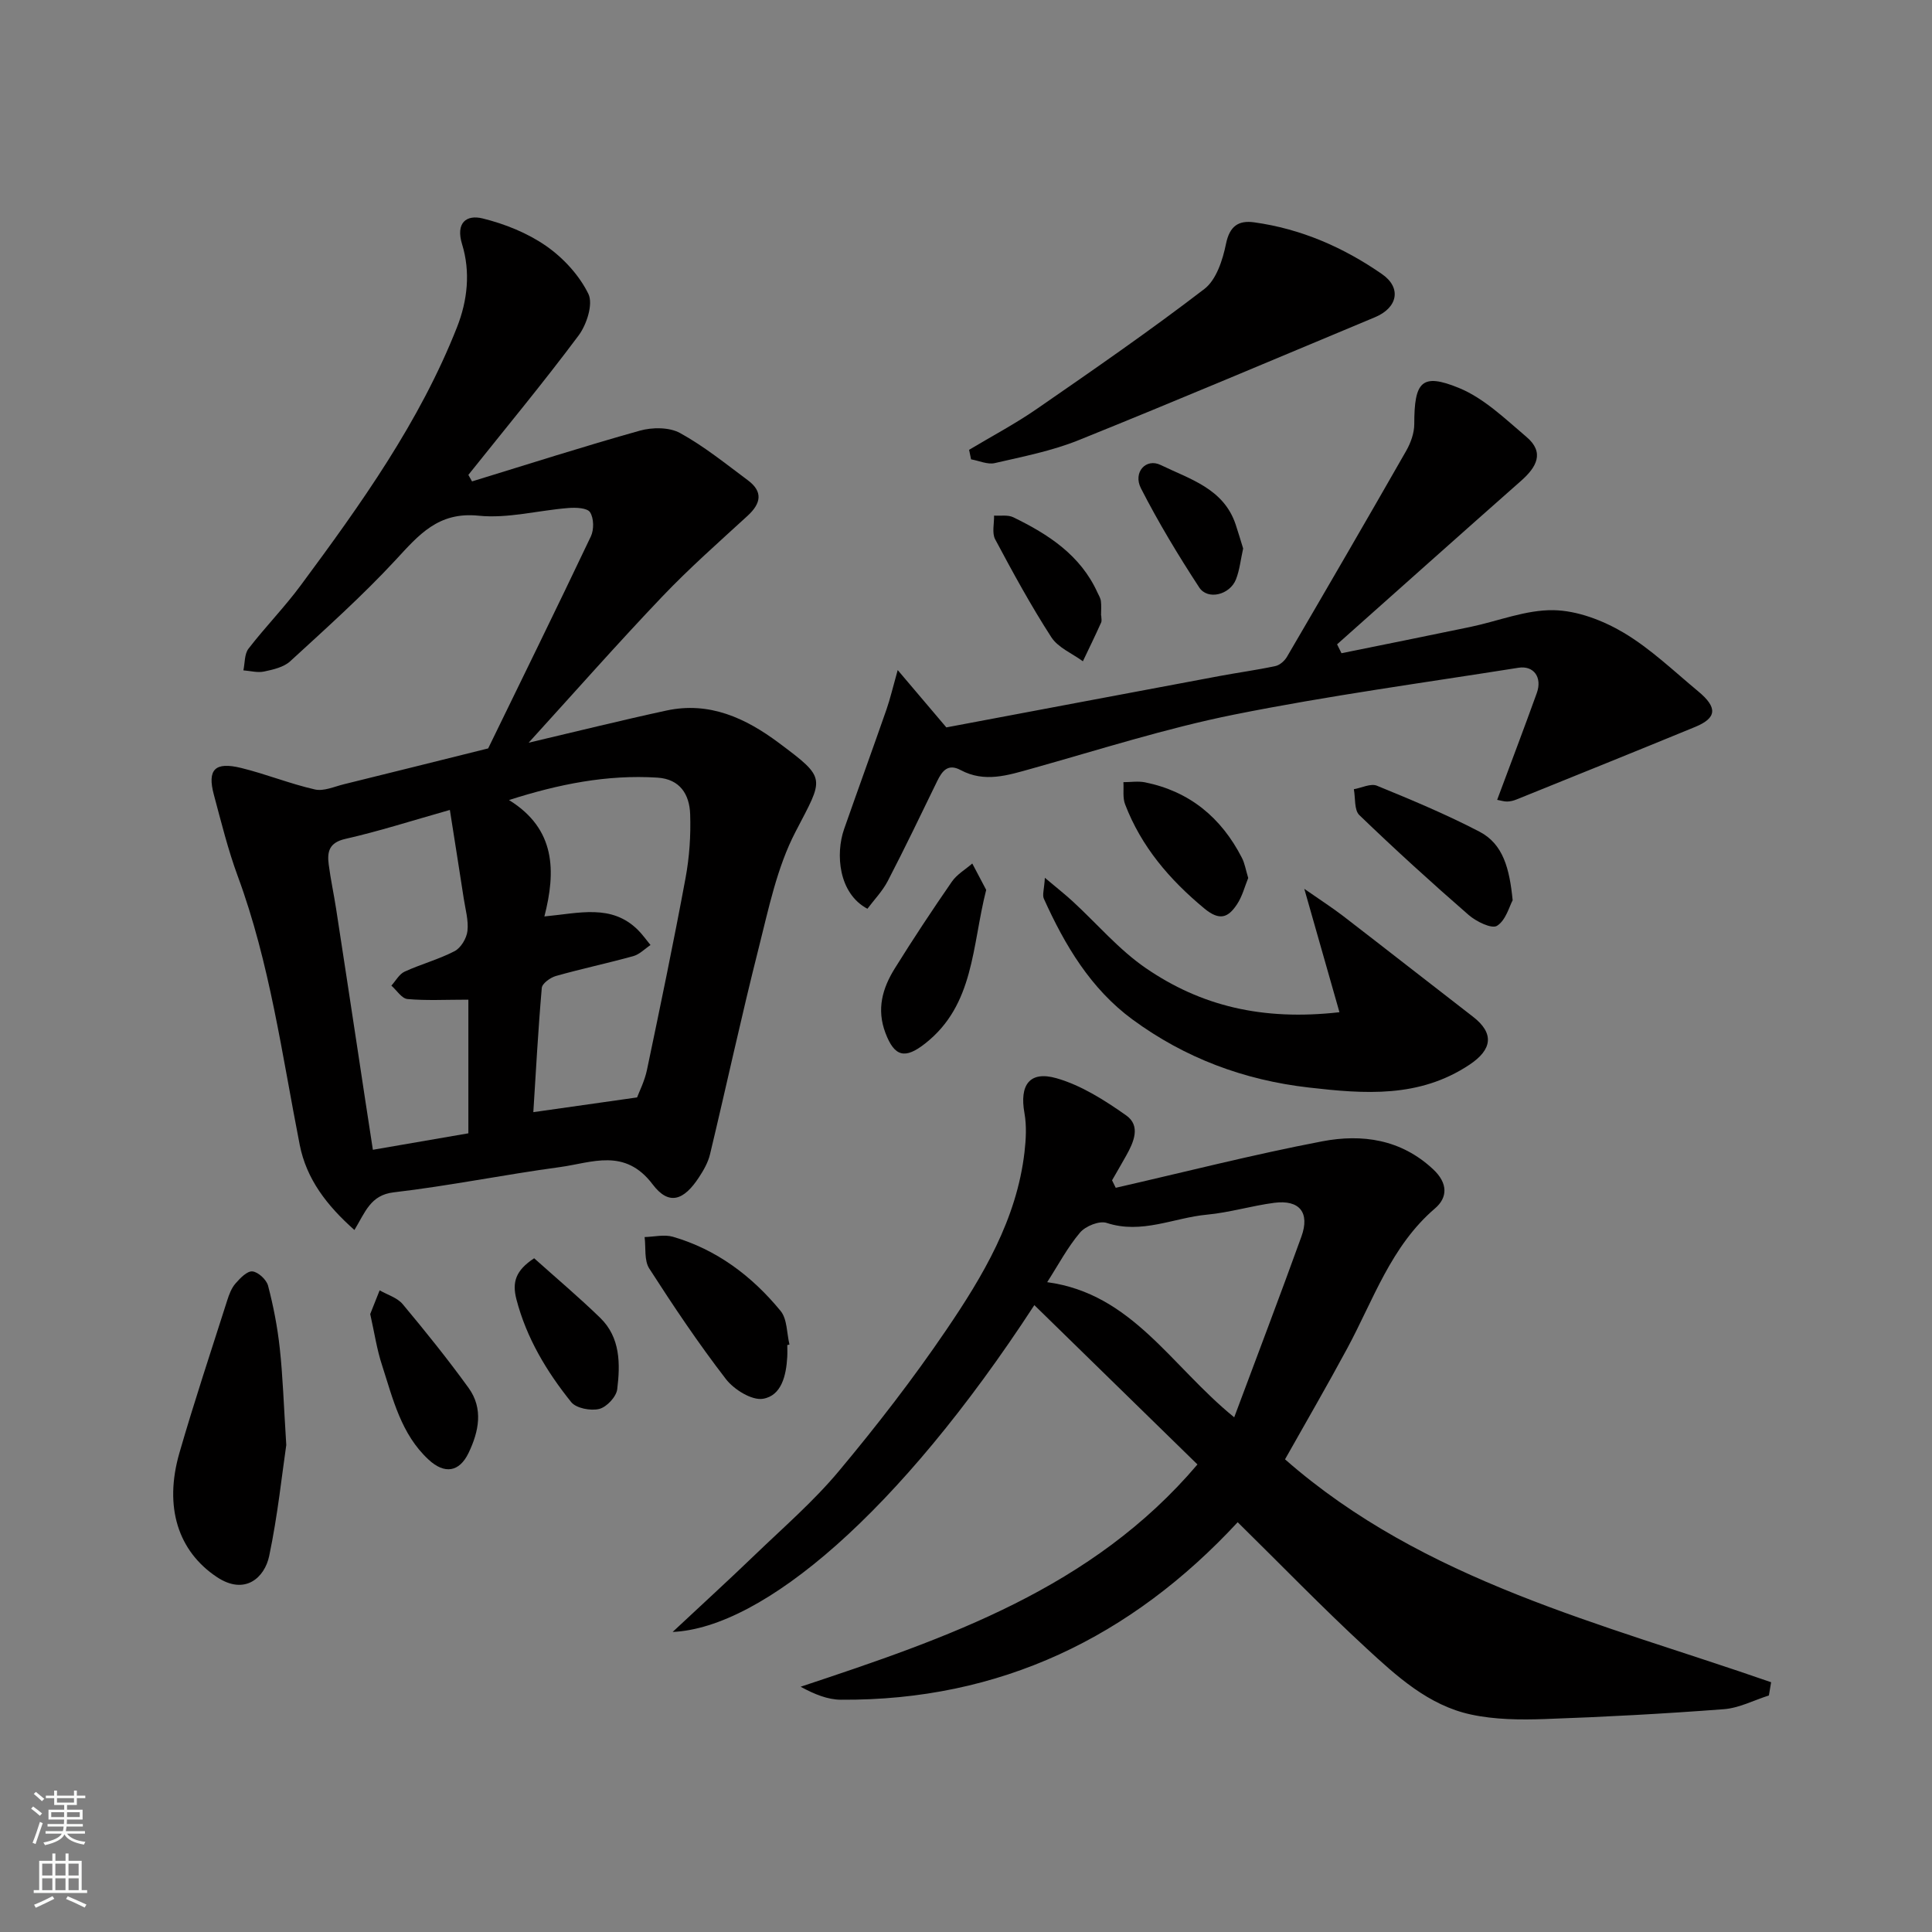 <svg enable-background="new 0 0 400 400" viewBox="0 0 400 400" xmlns="http://www.w3.org/2000/svg"><rect x="0" y="0" width="400" height="400" fill="#808080" stroke="none"/><g fill="#010000"><path d="m109.45 153.77c10.25-2.41 19.36-4.68 28.53-6.66 8.89-1.92 16.4 1.56 23.3 6.72 10 7.47 9.26 7.13 3.41 18.41-3.82 7.35-5.55 15.88-7.61 24.03-3.59 14.18-6.67 28.49-10.08 42.72-.4 1.68-1.33 3.31-2.3 4.78-3.14 4.79-6.22 5.88-9.57 1.45-5.77-7.65-12.6-4.48-19.24-3.58-11.48 1.55-22.87 3.88-34.37 5.22-4.83.56-5.9 4.11-8.14 7.8-5.71-5.07-9.93-10.53-11.33-17.65-3.67-18.68-6.18-37.61-12.83-55.62-2.02-5.48-3.42-11.19-4.94-16.84-1.4-5.23.2-6.89 5.66-5.55 5.14 1.26 10.1 3.28 15.26 4.45 1.82.42 4.01-.59 6-1.08 9.64-2.37 19.26-4.78 29.87-7.42 6.78-13.93 14.12-28.86 21.26-43.89.67-1.4.63-3.79-.17-5.01-.59-.91-2.97-1-4.51-.87-6.2.49-12.49 2.21-18.56 1.59-8.37-.86-12.39 3.99-17.21 9.2-6.84 7.38-14.37 14.12-21.8 20.94-1.34 1.23-3.51 1.72-5.39 2.12-1.36.29-2.86-.13-4.3-.24.33-1.52.2-3.38 1.06-4.49 3.46-4.49 7.46-8.57 10.82-13.12 12.44-16.8 24.61-33.8 32.35-53.44 2.18-5.53 2.81-11.45 1.05-17.17-1.37-4.48.92-6.16 4.23-5.35 4.61 1.13 9.31 3.02 13.18 5.71 3.56 2.48 6.86 6.07 8.74 9.92 1.02 2.1-.35 6.36-2.03 8.61-7.33 9.83-15.17 19.27-22.82 28.86.25.45.5.9.76 1.35 11.58-3.55 23.11-7.25 34.76-10.51 2.57-.72 6.08-.73 8.3.49 4.97 2.73 9.46 6.37 14.04 9.78 3.19 2.37 2.74 4.8-.06 7.37-5.98 5.48-12.09 10.87-17.68 16.74-9.19 9.64-18.02 19.66-27.64 30.23zm22.45 73.44c.43-1.16 1.56-3.37 2.05-5.71 2.77-13.21 5.52-26.42 7.98-39.69.81-4.34 1.11-8.85.96-13.25-.14-4.03-2.06-7.26-6.78-7.56-10.44-.66-20.45 1.35-30.73 4.64 9.72 6 9.72 14.79 7.33 24.1 7.27-.68 13.89-2.62 19.36 2.79.96.95 1.74 2.08 2.61 3.13-1.19.79-2.27 1.94-3.58 2.3-5.31 1.47-10.71 2.61-16.01 4.11-1.16.33-2.84 1.55-2.92 2.47-.76 8.74-1.23 17.51-1.75 25.72 6.83-.96 13.51-1.91 21.48-3.05zm-54.7 10.84c7.18-1.24 13.87-2.4 19.77-3.41 0-9.64 0-19.08 0-27.67-4.79 0-8.73.22-12.61-.13-1.19-.11-2.23-1.81-3.33-2.78.9-.99 1.62-2.38 2.74-2.89 3.39-1.56 7.06-2.53 10.36-4.25 1.3-.68 2.48-2.66 2.65-4.17.25-2.19-.43-4.49-.77-6.74-.92-6.01-1.88-12.02-2.87-18.32-7.89 2.23-14.69 4.42-21.62 5.99-3.41.77-3.81 2.68-3.46 5.34.4 3.07 1.06 6.1 1.53 9.15 1.5 9.67 2.95 19.35 4.43 29.02 1.03 6.89 2.09 13.78 3.18 20.86z"/><path d="m231 245.92c14.24-3.25 28.41-6.88 42.75-9.62 8.23-1.57 16.32-.45 22.99 5.81 3.05 2.86 3 5.82.37 8.07-9.13 7.82-12.75 18.93-18.18 28.99-4.17 7.74-8.59 15.35-12.88 22.97 28.85 25.31 65.6 33.94 100.64 46.15-.15.91-.31 1.83-.46 2.74-3.1.98-6.16 2.6-9.32 2.84-12.34.94-24.71 1.61-37.08 2.04-5.09.18-10.35.13-15.3-.94-8.77-1.89-15.35-7.92-21.7-13.78-8.98-8.29-17.49-17.09-26.58-26.03-22.03 23.77-49.16 36.98-82.17 36.75-2.72-.02-5.44-1.12-8.32-2.69 30.43-10.1 60.4-20.38 82.16-46.02-11.15-10.89-22.38-21.85-33.77-32.99-28.08 43.09-56.21 66.81-74.89 67.67 6.13-5.73 11.67-10.79 17.06-15.98 5.88-5.66 12.11-11.05 17.32-17.28 7.86-9.4 15.39-19.13 22.27-29.26 7.61-11.2 14.58-22.9 16.2-36.81.31-2.67.46-5.49-.01-8.11-1.04-5.77 1.03-8.81 6.65-7.2 5.13 1.47 9.97 4.56 14.41 7.69 3.08 2.16 1.56 5.56-.01 8.36-.95 1.7-1.94 3.39-2.91 5.08.26.52.51 1.04.76 1.55zm24.53 47.52c4.77-12.78 9.45-25.06 13.91-37.41 1.8-4.99-.4-7.68-5.62-7-4.67.61-9.24 2.01-13.92 2.45-6.89.64-13.51 4.1-20.78 1.71-1.51-.5-4.38.66-5.51 2-2.58 3.04-4.48 6.66-6.8 10.27 17.59 2.38 25.6 17.33 38.72 27.98z"/><path d="m277.74 135.24c8.91-1.81 17.82-3.59 26.72-5.45 5.73-1.2 11.46-3.55 17.16-3.46 4.91.08 10.24 2.11 14.55 4.67 5.58 3.32 10.39 7.96 15.43 12.14 4.05 3.36 3.85 5.51-.63 7.36-12.32 5.07-24.69 10.05-37.04 15.04-.6.24-1.27.4-1.9.41-.62.01-1.25-.2-2.06-.35 2.8-7.51 5.57-14.79 8.21-22.12 1.16-3.23-.63-5.73-3.79-5.23-19.65 3.12-39.39 5.79-58.88 9.7-14.15 2.84-27.99 7.29-41.93 11.19-4.94 1.38-9.73 2.95-14.7.29-2.62-1.4-3.82.18-4.85 2.3-3.36 6.92-6.69 13.85-10.23 20.68-1.1 2.11-2.83 3.89-4.21 5.74-5.99-3.18-6.63-11.34-4.83-16.49 2.9-8.28 5.9-16.52 8.79-24.81.76-2.19 1.28-4.46 2.31-8.12 3.95 4.65 6.93 8.16 10.07 11.87 18.55-3.49 37.56-7.08 56.58-10.64 3.85-.72 7.73-1.24 11.55-2.06.9-.19 1.9-1.07 2.39-1.91 8.29-14.19 16.55-28.4 24.7-42.67.93-1.64 1.66-3.67 1.66-5.52 0-8.79 1.53-10.63 9.22-7.49 5.2 2.12 9.6 6.41 14.01 10.15 3.81 3.23 2.08 6.26-1.11 9.08-12.74 11.24-25.41 22.57-38.1 33.86.3.63.6 1.24.91 1.84z"/><path d="m216.33 181.74c2.46 2.07 4.15 3.4 5.73 4.85 5.05 4.64 9.58 10.02 15.17 13.85 11.41 7.82 24.11 10.94 40.09 9.13-2.31-8.1-4.58-16.08-7.28-25.55 3.37 2.35 5.83 3.93 8.13 5.7 8.95 6.89 17.83 13.86 26.77 20.76 4.48 3.45 4.03 6.82-.72 9.97-10.41 6.91-21.68 6.04-33.25 4.71-13.45-1.54-25.63-6.11-36.48-14.07-8.68-6.38-14.02-15.39-18.37-25.02-.35-.78.06-1.91.21-4.33z"/><path d="m200.64 93.13c4.7-2.82 9.58-5.39 14.08-8.51 11.68-8.07 23.37-16.15 34.63-24.79 2.48-1.9 3.8-6.01 4.48-9.35.76-3.71 2.62-4.89 5.82-4.45 9.71 1.34 18.5 5.18 26.48 10.72 4.1 2.84 3.25 6.97-1.46 8.93-20.44 8.52-40.82 17.18-61.35 25.45-5.53 2.23-11.52 3.4-17.37 4.75-1.49.34-3.26-.49-4.9-.78-.14-.64-.27-1.31-.41-1.97z"/><path d="m59.27 299.17c-.87 5.88-1.76 14.53-3.54 22.99-.92 4.39-4.96 8.27-10.86 4.33-7.95-5.31-10.97-14.42-7.73-25.66 3.06-10.6 6.55-21.07 9.9-31.59.39-1.23.88-2.55 1.71-3.5.96-1.1 2.41-2.62 3.51-2.51 1.2.12 2.91 1.71 3.24 2.96 1.11 4.24 1.95 8.58 2.42 12.93.63 5.73.81 11.51 1.35 20.05z"/><path d="m163 278.48c0 .83.04 1.67-.01 2.5-.22 3.77-1.17 7.97-5.01 8.62-2.32.39-6.02-1.91-7.69-4.08-5.67-7.35-10.85-15.08-15.87-22.89-1.08-1.68-.68-4.32-.96-6.51 1.96-.05 4.06-.58 5.86-.06 9.08 2.64 16.38 8.15 22.29 15.35 1.39 1.69 1.27 4.61 1.84 6.96-.14.03-.3.07-.45.11z"/><path d="m313.18 186.39c-.68 1.24-1.41 4.15-3.24 5.29-1.1.69-4.32-.89-5.89-2.26-7.7-6.7-15.26-13.58-22.61-20.66-1.09-1.05-.8-3.54-1.14-5.36 1.6-.28 3.49-1.25 4.77-.73 7.18 2.94 14.37 5.94 21.24 9.52 4.94 2.57 6.22 7.69 6.87 14.2z"/><path d="m76.65 272.06c.54-1.37 1.25-3.14 1.95-4.91 1.62.93 3.65 1.52 4.78 2.87 4.71 5.64 9.33 11.38 13.64 17.34 3.09 4.28 2.12 9.01 0 13.44-1.93 4.02-5 4.45-8.29 1.4-5.69-5.27-7.37-12.55-9.62-19.51-1.07-3.23-1.57-6.65-2.46-10.63z"/><path d="m204.18 184.24c-2.97 11.66-2.44 23.79-12.63 31.8-4.16 3.28-6.35 2.79-8.23-2.18-1.87-4.95-.61-9.26 1.93-13.35 3.79-6.09 7.75-12.08 11.83-17.98 1.04-1.5 2.79-2.51 4.22-3.75 1.06 2.02 2.13 4.04 2.88 5.46z"/><path d="m258.43 181.78c-.7 1.69-1.21 3.79-2.34 5.48-1.78 2.66-3.52 3.51-6.76.82-7.21-5.98-13.03-12.79-16.39-21.55-.53-1.37-.25-3.05-.35-4.59 1.49 0 3.03-.25 4.46.03 9.25 1.87 15.8 7.31 20.06 15.61.6 1.14.79 2.45 1.32 4.2z"/><path d="m110.59 260.51c4.62 4.14 9.31 8.09 13.69 12.35 4.18 4.07 4.15 9.54 3.51 14.77-.19 1.56-2.19 3.7-3.74 4.08-1.76.43-4.76-.14-5.79-1.42-5.09-6.34-9.26-13.26-11.35-21.31-.9-3.52-.16-5.95 3.68-8.47z"/><path d="m228 127.43c0 .5.16 1.07-.03 1.48-1.21 2.69-2.5 5.34-3.77 8-2.22-1.63-5.14-2.82-6.54-4.99-4.22-6.53-7.96-13.39-11.62-20.26-.7-1.31-.19-3.26-.23-4.91 1.34.09 2.87-.2 3.99.35 7.26 3.53 13.9 7.83 17.42 15.58.27.58.64 1.17.71 1.78.12.98.03 1.99.03 2.98.02-.01.03-.01.04-.01z"/><path d="m257.38 113.56c-.52 2.33-.73 4.48-1.49 6.4-1.26 3.2-5.84 4.35-7.6 1.67-4.34-6.64-8.46-13.47-12.07-20.53-1.69-3.31 1.04-6.31 4.08-4.83 6.02 2.93 13.04 4.86 15.53 12.32.56 1.67 1.05 3.37 1.55 4.97z"/></g><path d="m6.44 374.46.42-.45c.65.47 1.27.95 1.85 1.44l-.45.49c-.65-.56-1.25-1.06-1.82-1.48m.93 7.33-.63-.26c.55-1.36 1.05-2.8 1.52-4.33.19.1.38.19.59.27-.46 1.29-.95 2.73-1.48 4.32m-.38-10.38.44-.42c.43.34 1.01.82 1.74 1.44l-.49.49c-.53-.51-1.09-1.01-1.69-1.51m2.5.35h1.72v-1.04h.59v1.04h3.52v-1.04h.59v1.04h1.75v.53h-1.75v1.42h-2.03v.97h3.22v2.03h-3.24c0 .35-.01.66-.03.93h3.32v.53h-3.37c-.03.27-.08.58-.15.94h3.96v.53h-3.71c.67.92 1.93 1.48 3.79 1.68-.13.24-.23.44-.29.59-2.13-.38-3.48-1.08-4.04-2.12-.43.97-1.77 1.72-4.03 2.23-.09-.19-.2-.37-.33-.55 2.1-.42 3.37-1.03 3.81-1.83h-3.36v-.53h3.58c.08-.29.13-.61.16-.94h-3.33v-.53h3.39c.02-.27.04-.58.04-.93h-3.23v-2.03h3.25v-.97h-2.07v-1.42h-1.73zm1.12 3.44v1h2.65c.01-.3.02-.44.01-.4v-.25-.35zm1.19-2h3.52v-.91h-3.52zm4.71 2h-2.63v.59c0 .15-.01.28-.01.4h2.64z" fill="#fafbfa"/><path d="m13.56 383.74h.63v1.52h2.72v6.07h1.13v.6h-11.06v-.6h1.13v-6.07h2.73v-1.52h.63v1.52h2.1v-1.52zm-2.69 8.83.38.56c-1.24.63-2.53 1.25-3.85 1.85-.1-.21-.21-.42-.34-.63 1.36-.55 2.63-1.15 3.81-1.78m-2.13-4.27h2.1v-2.45h-2.1zm0 3.04h2.1v-2.46h-2.1zm2.72-3.04h2.1v-2.45h-2.1zm0 3.04h2.1v-2.46h-2.1zm6.07 3.6c-1.41-.71-2.7-1.3-3.86-1.78l.35-.56c1.45.62 2.75 1.19 3.88 1.72zm-1.25-9.09h-2.1v2.45h2.1zm-2.09 5.49h2.1v-2.46h-2.1z" fill="#fafbfa"/></svg>
